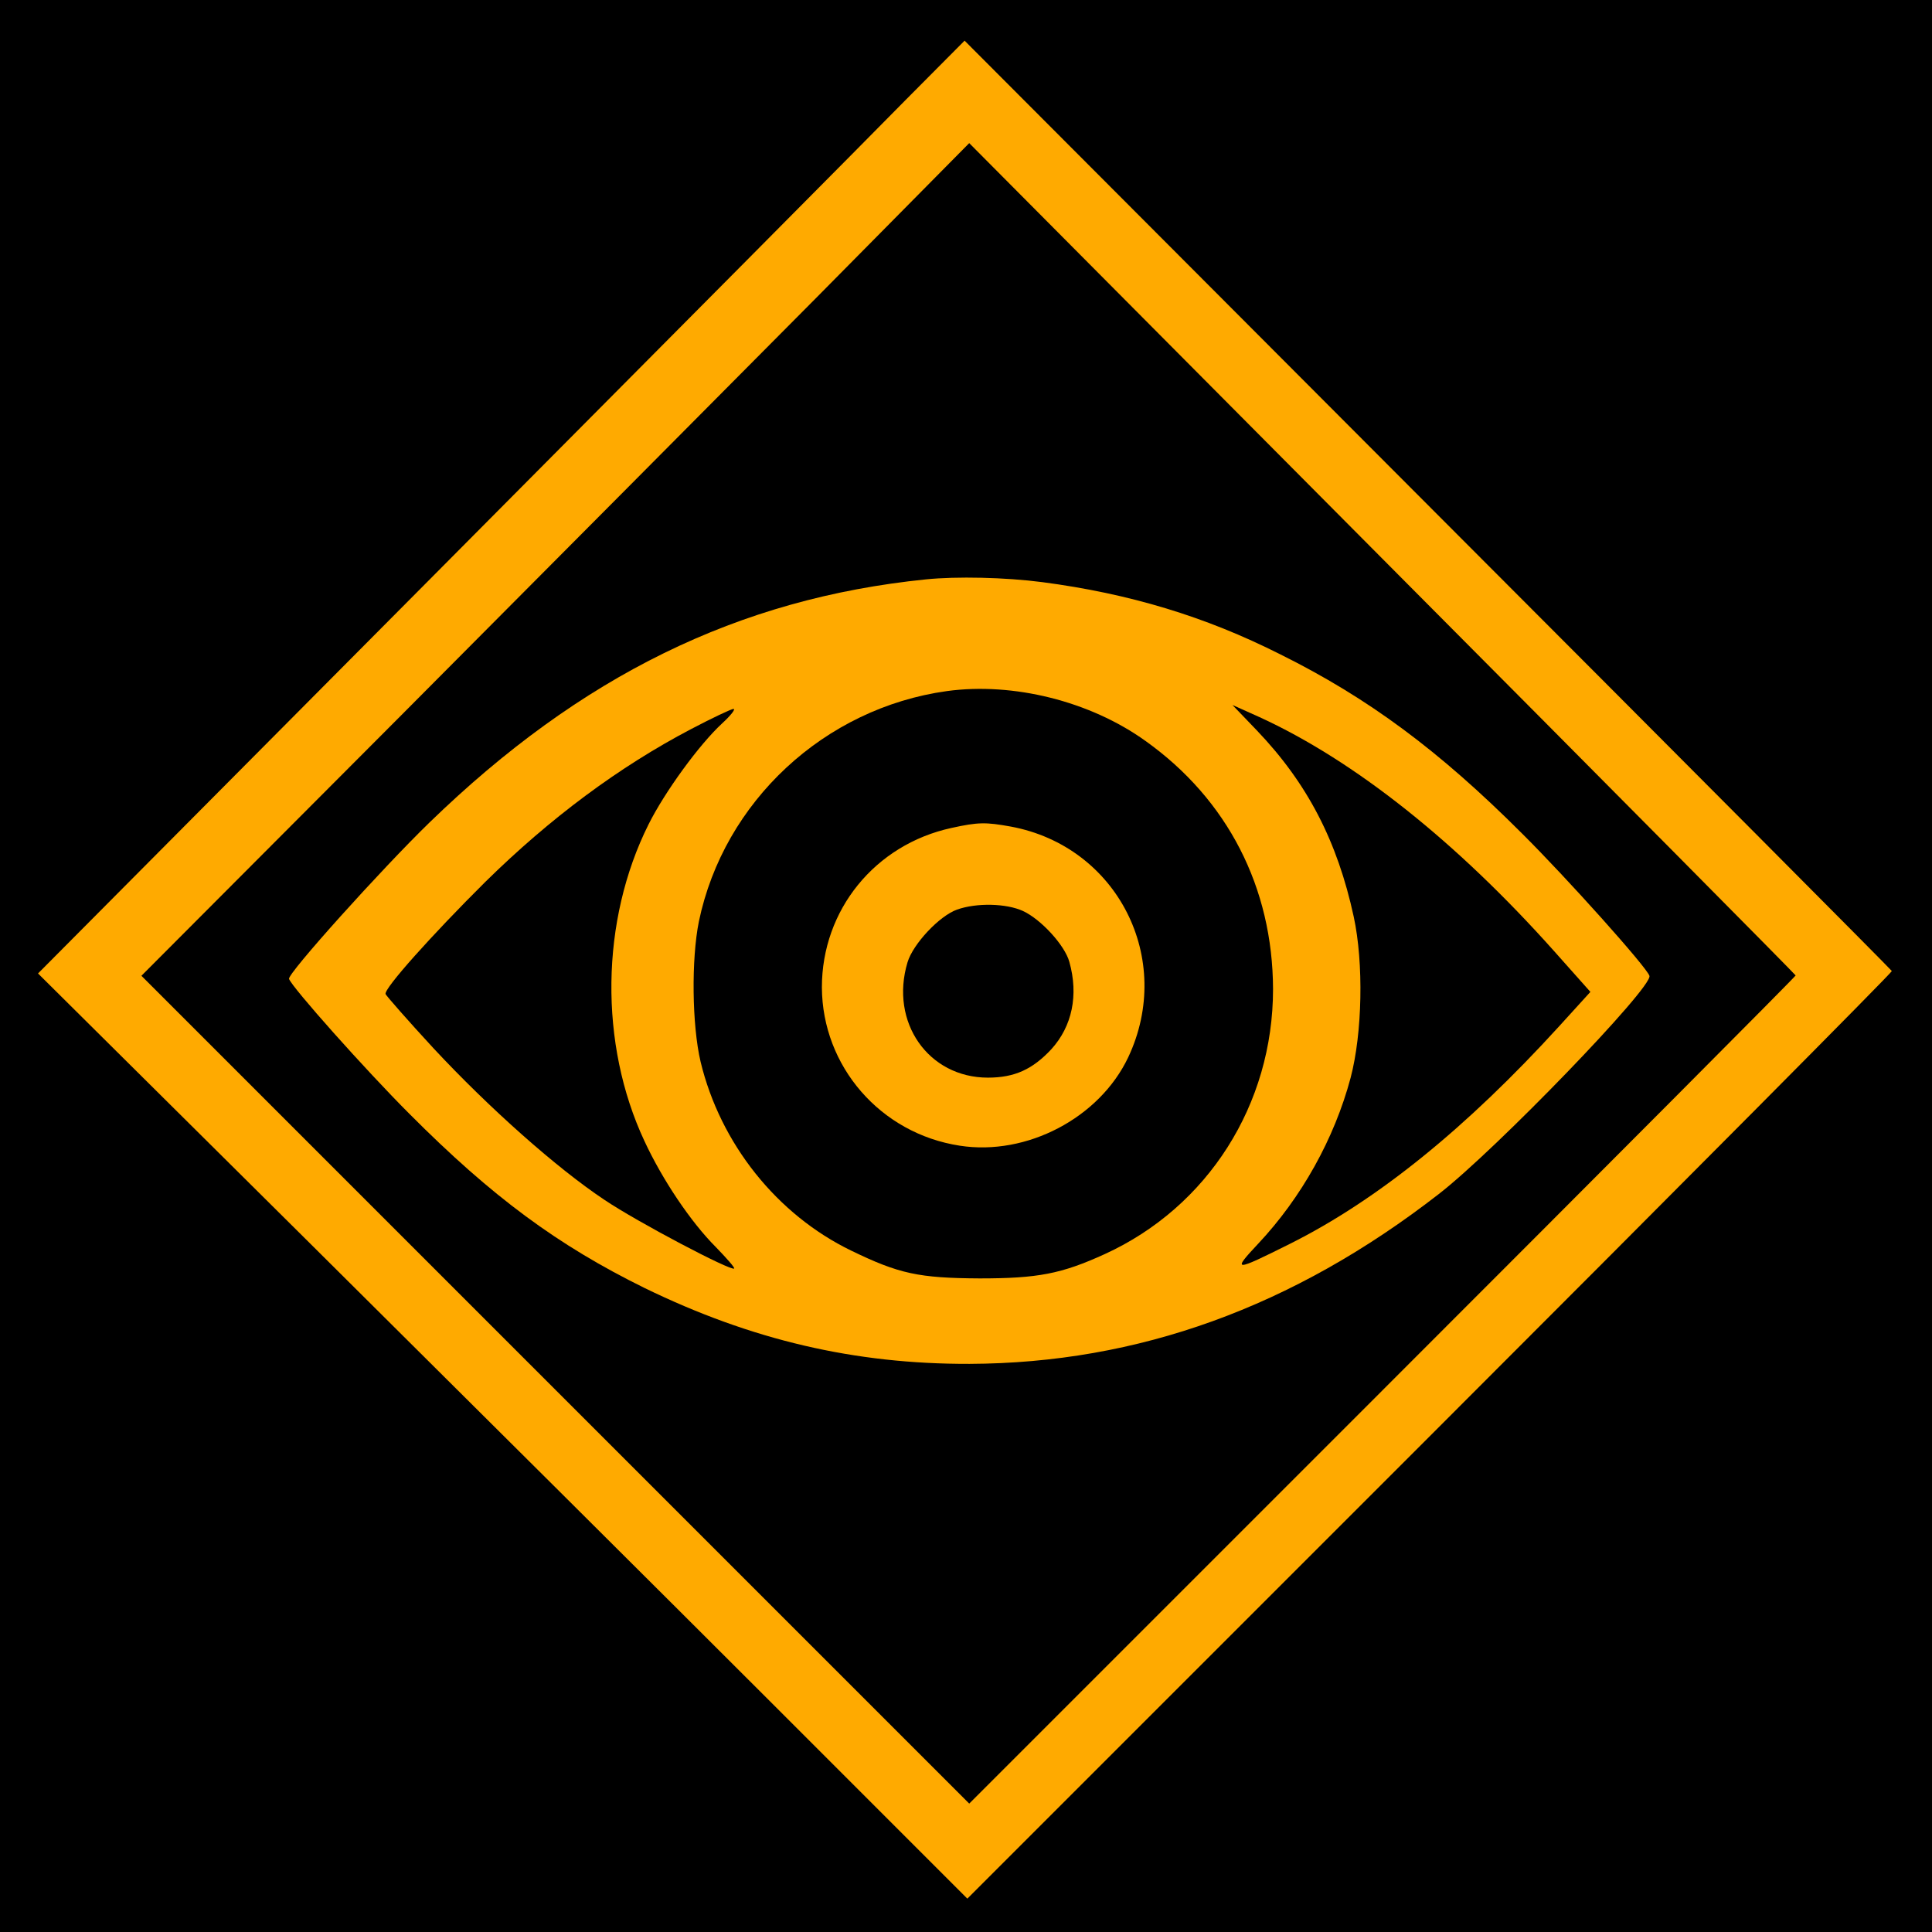 <?xml version="1.0" encoding="UTF-8" standalone="no" ?>
<!DOCTYPE svg PUBLIC "-//W3C//DTD SVG 1.1//EN" "http://www.w3.org/Graphics/SVG/1.1/DTD/svg11.dtd">
<svg xmlns="http://www.w3.org/2000/svg" xmlns:xlink="http://www.w3.org/1999/xlink" version="1.1" width="1080" height="1080" viewBox="0 0 1080 1080" xml:space="preserve">
<desc>Created with Fabric.js 5.2.4</desc>
<defs>
</defs>
<rect x="0" y="0" width="100%" height="100%" fill="transparent"></rect>
<g transform="matrix(1 0 0 1 540 540)" id="fa8626bd-80f1-4a14-ac82-a39e430c2c1e"  >
</g>
<g transform="matrix(1 0 0 1 540 540)" id="118880b8-8a2c-4102-99be-9c54f751342c"  >
<rect style="stroke: none; stroke-width: 1; stroke-dasharray: none; stroke-linecap: butt; stroke-dashoffset: 0; stroke-linejoin: miter; stroke-miterlimit: 4; fill: rgb(255,170,0); fill-rule: nonzero; opacity: 1;" vector-effect="non-scaling-stroke"  x="-540" y="-540" rx="0" ry="0" width="1080" height="1080" />
</g>
<g transform="matrix(1.49 0 0 1.49 554.66 553.23)"  >
<g style="" vector-effect="non-scaling-stroke"   >
		<g transform="matrix(0.13 0 0 -0.13 -9.33 -9.33)"  >
<path style="stroke: none; stroke-width: 1; stroke-dasharray: none; stroke-linecap: butt; stroke-dashoffset: 0; stroke-linejoin: miter; stroke-miterlimit: 4; fill: rgb(0,0,0); fill-rule: nonzero; opacity: 1;" vector-effect="non-scaling-stroke"  transform=" translate(-2800, -2800)" d="M 0 2800 L 0 0 L 2800 0 L 5600 0 L 5600 2800 L 5600 5600 L 2800 5600 L 0 5600 L 0 2800 z M 5468 2782 C 5469 2778 4869 2174 4135 1440 L 2800 105 L 2245 660 C 1940 965 1336 1566 904 1995 L 118 2775 L 1286 3950 C 1929 4597 2531 5203 2623 5297 L 2792 5467 L 4128 4128 C 4864 3391 5466 2786 5468 2782 z" stroke-linecap="round" />
</g>
		<g transform="matrix(0.13 0 0 -0.13 -8.89 -6.12)"  >
<path style="stroke: none; stroke-width: 1; stroke-dasharray: none; stroke-linecap: butt; stroke-dashoffset: 0; stroke-linejoin: miter; stroke-miterlimit: 4; fill: rgb(0,0,0); fill-rule: nonzero; opacity: 1;" vector-effect="non-scaling-stroke"  transform=" translate(-2793, -2786)" d="M 2351 4733 C 2107 4487 1569 3946 1157 3532 L 406 2779 L 1601 1584 L 2795 390 L 3987 1582 C 4643 2238 5180 2777 5180 2780 C 5179 2783 4643 3324 3987 3983 L 2795 5182 L 2351 4733 z M 3006 3915 C 3257 3882 3476 3816 3692 3707 C 3946 3581 4151 3429 4390 3190 C 4520 3061 4750 2804 4758 2779 C 4770 2748 4314 2276 4150 2149 C 3729 1822 3282 1661 2796 1659 C 2464 1658 2166 1728 1858 1878 C 1608 2001 1418 2141 1180 2380 C 1051 2509 841 2745 832 2770 C 827 2785 1100 3088 1237 3221 C 1674 3645 2129 3868 2670 3923 C 2758 3932 2899 3929 3006 3915 z" stroke-linecap="round" />
</g>
		<g transform="matrix(0.13 0 0 -0.13 -3.34 -2.26)"  >
<path style="stroke: none; stroke-width: 1; stroke-dasharray: none; stroke-linecap: butt; stroke-dashoffset: 0; stroke-linejoin: miter; stroke-miterlimit: 4; fill: rgb(0,0,0); fill-rule: nonzero; opacity: 1;" vector-effect="non-scaling-stroke"  transform=" translate(-2795.89, -2795.67)" d="M 2691 3640 C 2337 3591 2047 3321 1975 2975 C 1953 2866 1955 2676 1980 2570 C 2037 2334 2200 2129 2415 2025 C 2553 1958 2610 1946 2785 1945 C 2953 1945 3021 1958 3146 2015 C 3444 2151 3632 2447 3632 2780 C 3631 3073 3501 3327 3264 3496 C 3104 3611 2882 3666 2691 3640 z M 2875 3249 C 3183 3192 3348 2867 3214 2583 C 3131 2408 2921 2298 2728 2328 C 2499 2363 2331 2557 2330 2785 C 2330 3008 2483 3197 2704 3245 C 2781 3262 2803 3262 2875 3249 z" stroke-linecap="round" />
</g>
		<g transform="matrix(0.13 0 0 -0.13 -1.47 0.58)"  >
<path style="stroke: none; stroke-width: 1; stroke-dasharray: none; stroke-linecap: butt; stroke-dashoffset: 0; stroke-linejoin: miter; stroke-miterlimit: 4; fill: rgb(0,0,0); fill-rule: nonzero; opacity: 1;" vector-effect="non-scaling-stroke"  transform=" translate(-2795.1, -2789.42)" d="M 2705 3025 C 2654 3007 2578 2926 2562 2873 C 2510 2700 2622 2540 2794 2540 C 2871 2540 2923 2564 2977 2622 C 3037 2688 3056 2778 3029 2874 C 3016 2922 2947 2997 2895 3021 C 2847 3043 2761 3045 2705 3025 z" stroke-linecap="round" />
</g>
		<g transform="matrix(0.13 0 0 -0.13 157.27 -1.78)"  >
<path style="stroke: none; stroke-width: 1; stroke-dasharray: none; stroke-linecap: butt; stroke-dashoffset: 0; stroke-linejoin: miter; stroke-miterlimit: 4; fill: rgb(0,0,0); fill-rule: nonzero; opacity: 1;" vector-effect="non-scaling-stroke"  transform=" translate(-3992.5, -2793.13)" d="M 3547 3527 C 3693 3374 3779 3207 3826 2990 C 3855 2856 3851 2654 3817 2525 C 3770 2349 3675 2179 3550 2046 C 3474 1965 3480 1965 3642 2046 C 3894 2172 4151 2380 4419 2674 L 4509 2773 L 4404 2891 C 4122 3207 3827 3441 3554 3566 L 3476 3601 L 3547 3527 z" stroke-linecap="round" />
</g>
		<g transform="matrix(0.13 0 0 -0.13 -162.21 -0.33)"  >
<path style="stroke: none; stroke-width: 1; stroke-dasharray: none; stroke-linecap: butt; stroke-dashoffset: 0; stroke-linejoin: miter; stroke-miterlimit: 4; fill: rgb(0,0,0); fill-rule: nonzero; opacity: 1;" vector-effect="non-scaling-stroke"  transform=" translate(-1595.97, -2782.34)" d="M 1975 3532 C 1767 3423 1568 3275 1381 3091 C 1228 2939 1087 2782 1093 2767 C 1096 2761 1158 2690 1231 2611 C 1392 2438 1588 2264 1725 2173 C 1820 2109 2090 1967 2099 1975 C 2101 1978 2077 2005 2046 2037 C 1974 2109 1892 2231 1840 2343 C 1709 2623 1713 2979 1852 3257 C 1899 3351 1998 3487 2064 3548 C 2089 3571 2104 3590 2097 3590 C 2091 3590 2036 3564 1975 3532 z" stroke-linecap="round" />
</g>
</g>
</g>
</svg>